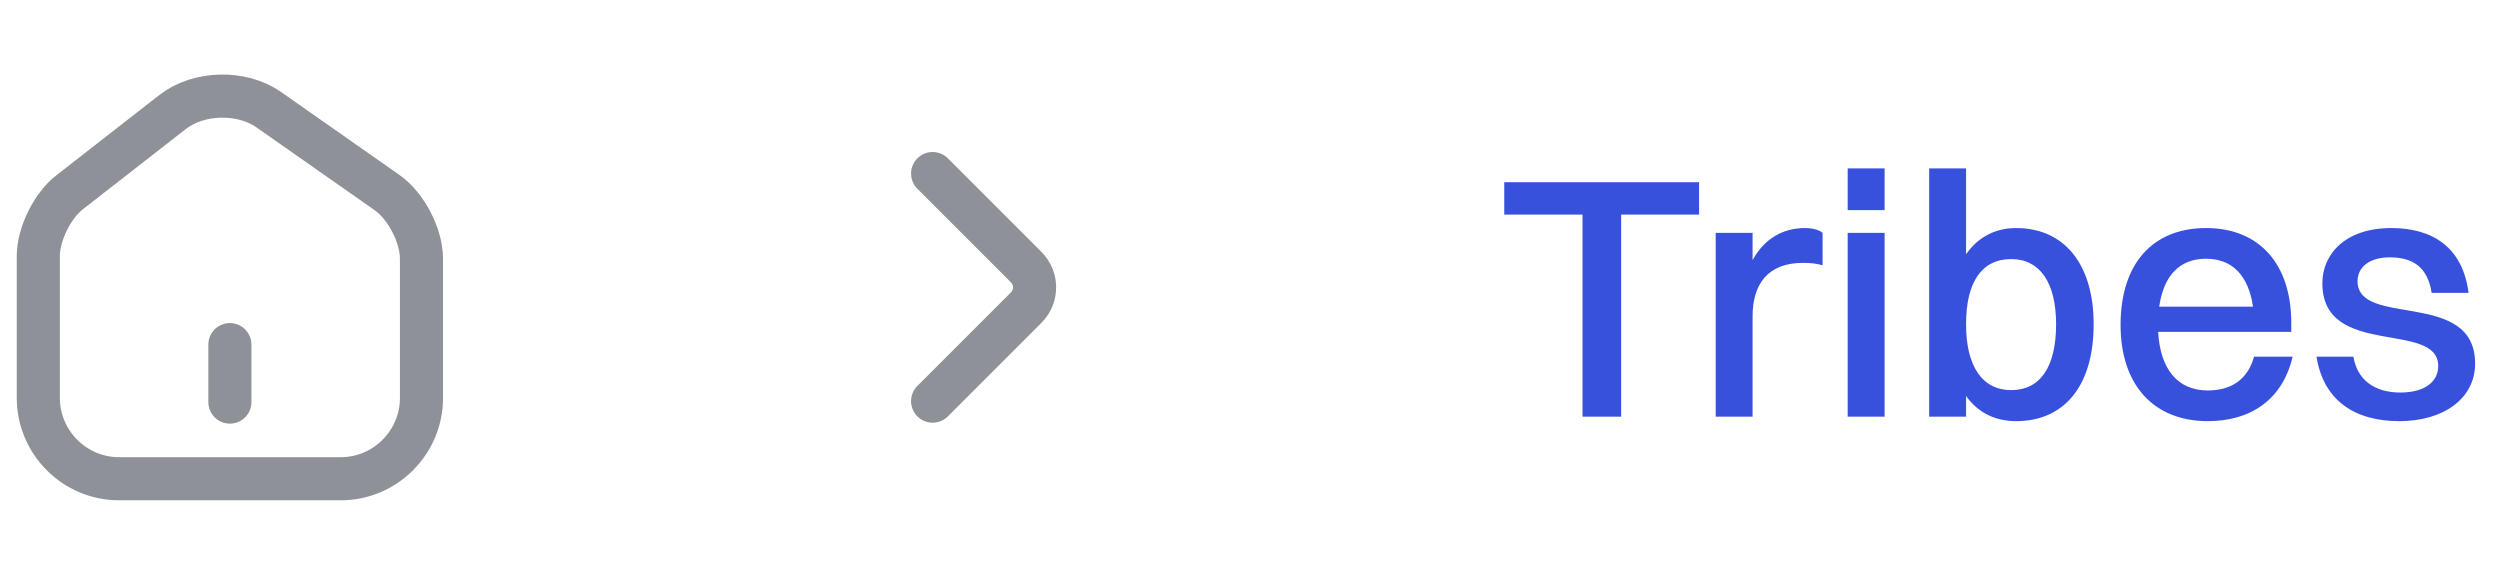 <svg width="87" height="20" viewBox="0 0 87 20" fill="none" xmlns="http://www.w3.org/2000/svg">
<path d="M6.013 3.893L2.42 6.693C1.82 7.16 1.333 8.153 1.333 8.906V13.846C1.333 15.393 2.593 16.66 4.14 16.66H11.86C13.407 16.66 14.667 15.393 14.667 13.853V9C14.667 8.193 14.127 7.16 13.467 6.7L9.347 3.813C8.413 3.16 6.913 3.193 6.013 3.893Z" stroke="#8F9198" stroke-width="1.5" stroke-linecap="round" stroke-linejoin="round"/>
<path d="M8 13.993V11.993" stroke="#8F9198" stroke-width="1.5" stroke-linecap="round" stroke-linejoin="round"/>
<path d="M32.455 13.96L35.715 10.7C36.1 10.315 36.1 9.685 35.715 9.3L32.455 6.04" stroke="#8F9198" stroke-width="1.5" stroke-miterlimit="10" stroke-linecap="round" stroke-linejoin="round"/>
<path d="M55.072 14.5V7.468H52.348V6.34H59.128V7.468H56.416V14.5H55.072ZM59.706 14.5V8.104H60.99V9.052C61.41 8.284 62.07 7.936 62.814 7.936C63.066 7.936 63.306 7.996 63.426 8.104V9.232C63.234 9.172 63.006 9.148 62.742 9.148C61.518 9.148 60.99 9.892 60.99 11.008V14.5H59.706ZM64.299 7.312V5.86H65.584V7.312H64.299ZM64.299 14.5V8.104H65.584V14.5H64.299ZM68.419 14.5H67.135V5.86H68.419V8.848C68.828 8.26 69.427 7.936 70.159 7.936C71.84 7.936 72.859 9.196 72.859 11.284C72.859 13.456 71.816 14.656 70.159 14.656C69.427 14.656 68.828 14.356 68.419 13.78V14.5ZM69.992 9.016C68.96 9.016 68.419 9.82 68.419 11.284C68.419 12.748 68.984 13.576 69.992 13.576C70.999 13.576 71.552 12.772 71.552 11.284C71.552 9.832 70.987 9.016 69.992 9.016ZM79.784 12.412C79.436 13.9 78.332 14.656 76.832 14.656C74.948 14.656 73.796 13.396 73.796 11.308C73.796 9.136 74.948 7.936 76.772 7.936C78.62 7.936 79.736 9.184 79.736 11.236V11.548H75.104C75.176 12.856 75.788 13.588 76.832 13.588C77.648 13.588 78.224 13.204 78.44 12.412H79.784ZM76.772 9.004C75.848 9.004 75.296 9.592 75.14 10.672H78.404C78.248 9.592 77.684 9.004 76.772 9.004ZM82.042 9.784C82.042 11.416 86.134 10.048 86.134 12.652C86.134 13.864 85.042 14.656 83.494 14.656C81.946 14.656 80.854 13.936 80.614 12.412H81.898C82.03 13.216 82.63 13.66 83.53 13.66C84.394 13.66 84.85 13.276 84.85 12.736C84.85 11.14 80.818 12.484 80.818 9.856C80.818 8.86 81.598 7.936 83.218 7.936C84.646 7.936 85.702 8.596 85.906 10.192H84.622C84.478 9.292 83.974 8.956 83.158 8.956C82.45 8.956 82.042 9.304 82.042 9.784Z" fill="#3851DD"/>
</svg>
